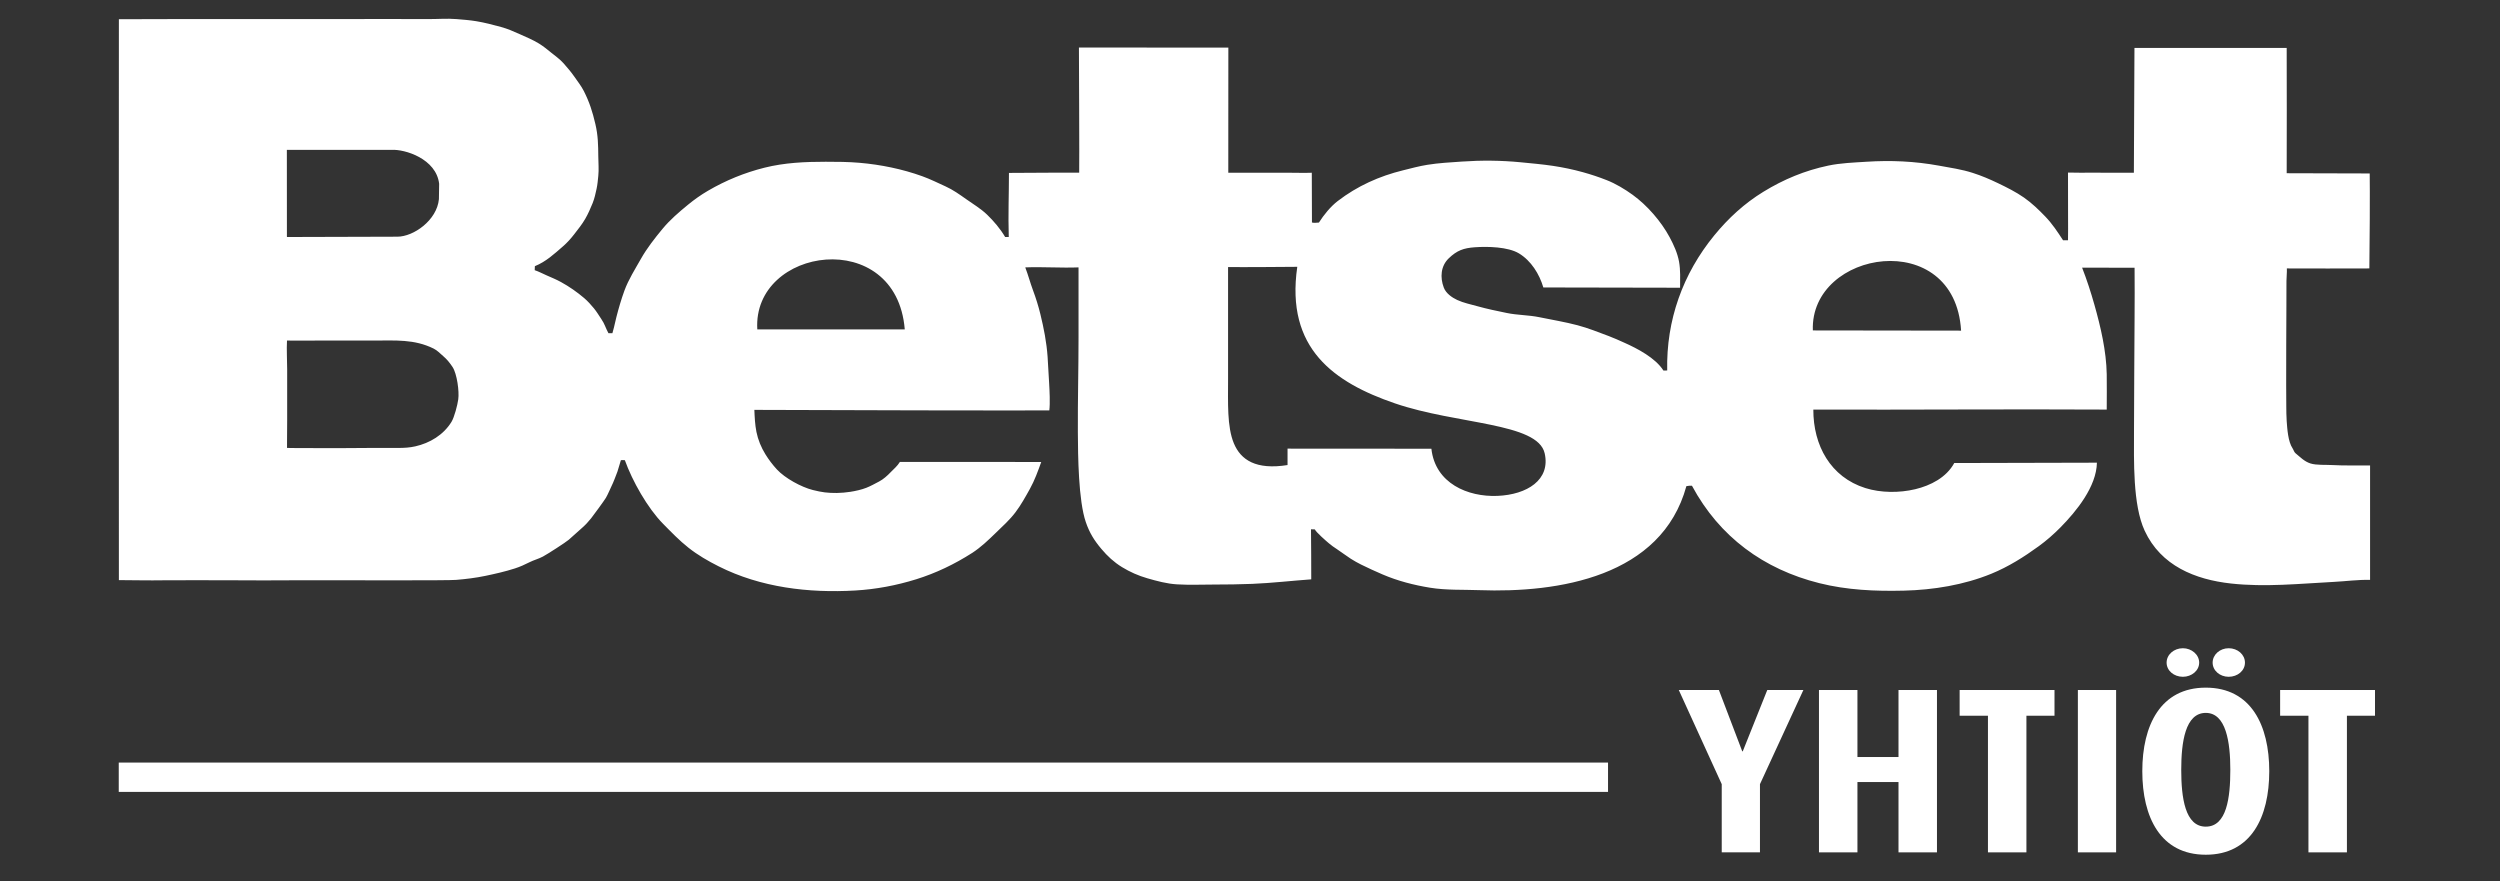 <svg width="400" height="141" viewBox="0 0 400 141" fill="none" xmlns="http://www.w3.org/2000/svg">
<rect x="0" y="0" width="400" height="141" fill="#333333" stroke="none"/>
<path d="M19 122.011V126.704H257.285V122.011H19Z" fill="white"/>
<path d="M85.579 42.587L85.553 43.228C86.185 43.439 86.868 43.801 87.477 44.067C88.246 44.401 89.024 44.727 89.761 45.13C91.088 45.857 92.317 46.716 93.473 47.699C93.997 48.144 94.609 48.812 95.04 49.347C95.465 49.868 95.82 50.469 96.197 51.024C96.79 51.897 96.828 52.337 97.351 53.314H97.984C98.067 53.007 98.153 52.702 98.231 52.393C98.371 51.846 98.481 51.288 98.621 50.738C98.985 49.31 99.404 47.883 99.908 46.497C100.568 44.698 101.614 43.072 102.548 41.413C103.515 39.699 104.741 38.149 105.986 36.636C107.199 35.162 108.631 33.947 110.095 32.745C111.116 31.908 112.138 31.187 113.274 30.522C116.126 28.856 119.129 27.631 122.32 26.83C125.532 26.025 128.822 25.881 132.112 25.881C133.92 25.881 135.727 25.891 137.53 26.048C140.904 26.339 144.373 27.043 147.567 28.198C148.836 28.657 150.052 29.261 151.28 29.82C152.469 30.358 153.517 31.107 154.581 31.859C155.704 32.654 156.938 33.386 157.935 34.346C159.013 35.386 160.056 36.618 160.823 37.92H161.401C161.291 34.289 161.432 31.136 161.432 27.667C164.385 27.626 171.895 27.626 172.67 27.626C172.716 25.981 172.629 9.248 172.629 7.602C180.462 7.619 188.502 7.621 196.537 7.621C196.562 10.931 196.498 25.951 196.526 27.639H206.282C207.483 27.639 208.685 27.685 209.887 27.639C209.887 28.989 209.899 34.305 209.912 35.6C210.24 35.702 210.692 35.622 211.028 35.609C211.806 34.382 212.893 33.043 214.043 32.161C217.183 29.754 220.694 28.18 224.488 27.25C225.793 26.928 227.041 26.582 228.376 26.369C230.198 26.075 232.052 25.979 233.894 25.851C237.045 25.633 240.151 25.658 243.298 25.963C245.007 26.131 246.781 26.287 248.481 26.539C250.09 26.781 251.701 27.117 253.271 27.554C254.584 27.918 255.781 28.316 257.049 28.813C258.497 29.381 259.956 30.253 261.224 31.171C263.545 32.852 265.775 35.415 267.141 37.955C267.798 39.183 268.392 40.474 268.645 41.858C268.894 43.238 268.817 44.642 268.814 46.036C261.519 46.036 254.225 45.993 246.933 45.993C246.301 43.838 244.968 41.708 243.031 40.542C241.275 39.485 238.003 39.418 235.986 39.561C234.166 39.689 233.111 40.073 231.802 41.329C230.51 42.572 230.389 44.392 231.008 46.018C231.354 46.934 232.305 47.601 233.148 47.993C234.171 48.468 235.312 48.694 236.394 48.998C237.938 49.431 239.506 49.75 241.074 50.075C242.806 50.434 244.584 50.397 246.314 50.756C248.347 51.178 250.417 51.51 252.424 52.045C254.169 52.51 255.706 53.142 257.392 53.767C258.218 54.074 259.068 54.467 259.874 54.825C261.987 55.764 264.867 57.268 266.146 59.284C266.356 59.287 266.542 59.289 266.753 59.279C266.578 51.249 269.246 43.81 274.289 37.654C276.552 34.893 279.103 32.547 282.137 30.687C285.395 28.689 288.79 27.283 292.523 26.497C294.508 26.08 296.58 26.012 298.6 25.881C302.534 25.623 306.331 25.796 310.216 26.5C312.027 26.828 313.882 27.098 315.639 27.664C317.064 28.12 318.351 28.672 319.696 29.316C321.09 29.985 322.561 30.721 323.84 31.614C325.084 32.484 326.201 33.558 327.253 34.653C328.35 35.794 329.23 37.119 330.088 38.444H330.88C330.909 37.234 330.89 36.016 330.89 34.803C330.89 32.406 330.881 30.007 330.88 27.61C332.215 27.656 333.561 27.626 334.896 27.626C337.058 27.626 339.258 27.664 341.42 27.639C341.425 20.995 341.509 14.319 341.514 7.673H365.87C365.87 14.355 365.908 21.038 365.87 27.716L379.153 27.753C379.2 29.948 379.153 39.932 379.097 42.949C374.477 42.949 370.341 42.982 365.897 42.949C365.928 43.613 365.833 44.317 365.833 44.982C365.833 46.333 365.826 47.686 365.823 49.039C365.806 53.214 365.782 57.388 365.788 61.563C365.788 62.684 365.793 63.804 365.805 64.927C365.813 65.74 365.811 66.562 365.87 67.373C365.961 68.632 366.092 70.672 366.811 71.732C366.972 71.97 367.054 72.328 367.271 72.509C368.036 73.136 368.693 73.84 369.674 74.152C370.625 74.453 372.121 74.348 373.157 74.408C375.163 74.523 377.204 74.449 379.212 74.472V92.782C377.271 92.733 375.336 93.005 373.4 93.104C367.926 93.388 362.434 93.966 356.959 93.362C351.225 92.73 345.753 90.528 343.152 84.926C341.215 80.751 341.44 73.624 341.44 69.002C341.44 62.962 341.514 56.869 341.532 50.828C341.54 48.179 341.565 45.488 341.532 42.839L333.136 42.825C333.896 44.767 334.539 46.755 335.107 48.766C336.114 52.326 337.012 56.16 337.076 59.882C337.109 61.829 337.078 63.584 337.076 65.534C321.429 65.444 305.781 65.587 290.133 65.534C290.117 71.259 292.876 76.334 298.462 78.091C300.948 78.873 303.914 78.877 306.44 78.273C308.886 77.687 311.419 76.406 312.68 74.085L335.506 74.029C335.436 77.861 332.221 81.805 329.662 84.397C328.589 85.483 327.442 86.489 326.212 87.384C323.836 89.114 321.339 90.685 318.62 91.797C314.22 93.598 309.346 94.388 304.62 94.503C300.066 94.614 295.53 94.419 291.084 93.304C282.216 91.081 275.114 85.919 270.713 77.718C270.38 77.699 270.154 77.727 269.822 77.784C265.845 92.299 249.343 94.89 236.669 94.424C234.04 94.327 231.411 94.457 228.801 94.033C226.222 93.613 223.621 92.946 221.211 91.91C220.63 91.661 220.052 91.401 219.477 91.14C218.333 90.617 217.188 90.08 216.126 89.4C215.637 89.085 214.167 88.034 213.896 87.857C213.456 87.574 213.033 87.274 212.632 86.936C212.179 86.556 210.531 85.12 210.378 84.703L209.759 84.685C209.759 86.108 209.828 91.447 209.8 92.695C206.656 92.92 203.52 93.289 200.368 93.419C198.345 93.499 196.322 93.527 194.298 93.527C192.311 93.527 190.303 93.618 188.317 93.496C186.685 93.396 185.137 92.974 183.572 92.524C182.147 92.117 180.784 91.513 179.517 90.736C178.218 89.937 177.198 88.989 176.223 87.83C175.077 86.471 174.32 85.259 173.731 83.542C172.549 80.119 172.475 72.921 172.457 69.154C172.43 64.006 172.565 59.162 172.565 54.014C172.565 52.112 172.555 50.106 172.565 48.203C172.577 46.394 172.552 44.591 172.565 42.782C169.815 42.894 166.737 42.67 164.041 42.782C164.533 44.067 164.829 45.236 165.279 46.441C165.747 47.694 166.144 48.97 166.461 50.27C167.012 52.523 167.454 54.767 167.615 57.087C167.713 58.501 167.786 59.918 167.863 61.333C167.929 62.531 168.035 64.489 167.891 65.664C165.666 65.702 130.38 65.636 120.698 65.58C120.744 66.759 120.8 67.943 121.028 69.1C121.283 70.376 121.788 71.584 122.46 72.676C122.979 73.523 123.617 74.364 124.3 75.106C125.596 76.513 128.213 77.94 130.057 78.403C131.521 78.771 132.424 78.886 133.9 78.877C134.524 78.874 135.425 78.792 136.049 78.692C136.891 78.561 137.844 78.35 138.63 78.04C139.348 77.756 139.981 77.39 140.669 77.034C141.331 76.691 141.998 76.088 142.513 75.546C143.019 75.017 143.58 74.576 143.978 73.914C151.519 73.891 159.056 73.922 166.599 73.918C166.07 75.387 165.543 76.855 164.784 78.221C164.072 79.498 163.356 80.802 162.473 81.967C161.563 83.172 160.416 84.202 159.339 85.248C158.138 86.41 156.927 87.587 155.515 88.489C152.737 90.267 149.747 91.7 146.606 92.68C143.424 93.67 140.162 94.288 136.841 94.48C129.395 94.912 121.713 94.007 114.971 90.607C113.287 89.76 111.645 88.811 110.159 87.638C108.695 86.486 107.394 85.126 106.084 83.8C103.613 81.294 101.167 76.958 99.977 73.63C99.847 73.614 99.428 73.601 99.34 73.63C99.317 73.638 98.936 75.07 98.79 75.461C98.644 75.861 98.066 77.369 97.878 77.704C97.803 77.84 97.215 79.211 96.941 79.659C96.618 80.179 95.002 82.393 94.57 82.939C94.147 83.475 93.659 83.995 93.148 84.445C92.721 84.818 91.367 86.052 90.998 86.364C90.49 86.796 87.622 88.646 86.872 89.047C86.175 89.421 85.417 89.602 84.711 89.961C83.964 90.346 83.174 90.694 82.376 90.951C80.848 91.446 79.237 91.808 77.671 92.137C76.127 92.46 74.553 92.652 72.983 92.782C71.609 92.897 57.209 92.833 55.743 92.846C52.745 92.877 49.717 92.818 46.721 92.846C43.68 92.874 40.689 92.864 37.646 92.846C34.977 92.831 27.36 92.826 26.206 92.846C23.802 92.887 21.422 92.828 19.021 92.818C19.012 85.4 18.995 8.66 19.021 3.076C21.975 3.076 24.932 3.053 27.889 3.053H54.043C58.854 3.053 63.669 3.02 68.481 3.053C69.987 3.064 71.524 2.928 73.024 3.053C74.088 3.142 75.152 3.219 76.208 3.394C77.541 3.616 78.871 3.963 80.175 4.319C81.209 4.601 82.161 5.017 83.136 5.455C84.181 5.925 85.258 6.368 86.24 6.97C86.913 7.384 87.512 7.873 88.126 8.373C88.82 8.937 89.551 9.44 90.155 10.114C90.771 10.811 91.383 11.521 91.912 12.288C92.427 13.032 92.994 13.745 93.406 14.554C94.314 16.342 94.807 17.897 95.26 19.846C95.693 21.699 95.708 23.164 95.728 25.042C95.739 26.063 95.833 27.127 95.728 28.143C95.655 28.849 95.605 29.491 95.457 30.192C95.291 30.969 95.117 31.764 94.821 32.501C94.477 33.353 94.096 34.22 93.639 35.014C93.137 35.886 92.49 36.682 91.879 37.474C91.331 38.181 90.764 38.817 90.091 39.403C88.661 40.646 87.361 41.862 85.579 42.587ZM121.168 52.702C124.56 52.707 142.72 52.702 144.762 52.702C143.414 36.133 120.37 39.485 121.168 52.702ZM290.056 52.869C293.451 52.877 311.731 52.902 313.775 52.902C312.782 36.236 289.571 39.968 290.056 52.869ZM45.919 54.488C45.837 56.002 45.947 57.553 45.947 59.074V67.171C45.947 68.339 45.933 69.507 45.926 70.675L45.925 71.435V71.67C45.997 71.703 54.234 71.698 55.053 71.698C56.504 71.698 57.951 71.67 59.399 71.67H63.771C64.676 71.67 65.552 71.619 66.437 71.419C68.767 70.897 70.953 69.59 72.235 67.504C72.699 66.744 73.194 64.817 73.322 63.896C73.504 62.633 73.115 59.798 72.415 58.731C71.99 58.08 71.491 57.468 70.9 56.967C70.406 56.547 69.974 56.071 69.389 55.779C66.298 54.239 63.228 54.488 59.862 54.488H50.843C49.205 54.488 47.558 54.523 45.919 54.488ZM196.491 42.726V60.607C196.491 64.398 196.309 68.247 197.414 70.923C198.521 73.597 200.962 75.213 206.006 74.408V71.781L217.484 71.783L229.023 71.801C229.635 77.35 234.869 79.537 239.591 79.342C244.31 79.148 248.119 76.787 247.147 72.524C246.024 67.595 233.101 67.938 223.184 64.536C213.488 61.211 205.659 55.788 207.564 42.69C205.833 42.69 204.144 42.719 202.43 42.726C200.708 42.733 196.615 42.754 196.491 42.726ZM45.897 23.98L45.905 37.559C45.905 37.981 45.883 37.7 45.929 37.922L63.577 37.87C66.166 37.87 69.91 35.249 70.227 31.862L70.263 29.401C69.795 25.405 64.784 23.842 62.619 23.98H45.897Z" fill="white"/>
<path d="M281.594 125.466V136.378H275.477V125.466L268.605 110.401H275.024L278.762 120.218H278.838L282.764 110.401H288.541L281.594 125.466Z" fill="white"/>
<path d="M303.76 136.378V125.126H297.19V136.378H291.035V110.401H297.19V121.124H303.76V110.401H309.915V136.378H303.76Z" fill="white"/>
<path d="M324.227 114.516V136.378H318.072V114.516H313.541V110.401H328.72V114.516H324.227Z" fill="white"/>
<path d="M332.46 136.378V110.401H338.577V136.378H332.46Z" fill="white"/>
<path d="M352.925 136.756C345.676 136.756 342.768 130.752 342.768 123.389C342.768 116.064 345.676 110.023 352.925 110.023C360.175 110.023 363.082 116.064 363.082 123.389C363.082 130.752 360.175 136.756 352.925 136.756ZM349.263 108.286C347.828 108.286 346.657 107.304 346.657 106.021C346.657 104.737 347.828 103.717 349.263 103.717C350.66 103.717 351.868 104.737 351.868 106.021C351.868 107.304 350.66 108.286 349.263 108.286ZM352.925 114.063C349.64 114.063 348.998 118.745 348.998 123.163C348.998 127.618 349.603 132.263 352.925 132.263C356.286 132.263 356.852 127.618 356.852 123.163C356.852 118.745 356.173 114.063 352.925 114.063ZM356.588 108.286C355.191 108.286 354.021 107.304 354.021 106.021C354.021 104.737 355.191 103.717 356.588 103.717C358.023 103.717 359.193 104.737 359.193 106.021C359.193 107.304 358.023 108.286 356.588 108.286Z" fill="white"/>
<path d="M375.507 114.516V136.378H369.352V114.516H364.821V110.401H380V114.516H375.507Z" fill="white"/>
</svg>
